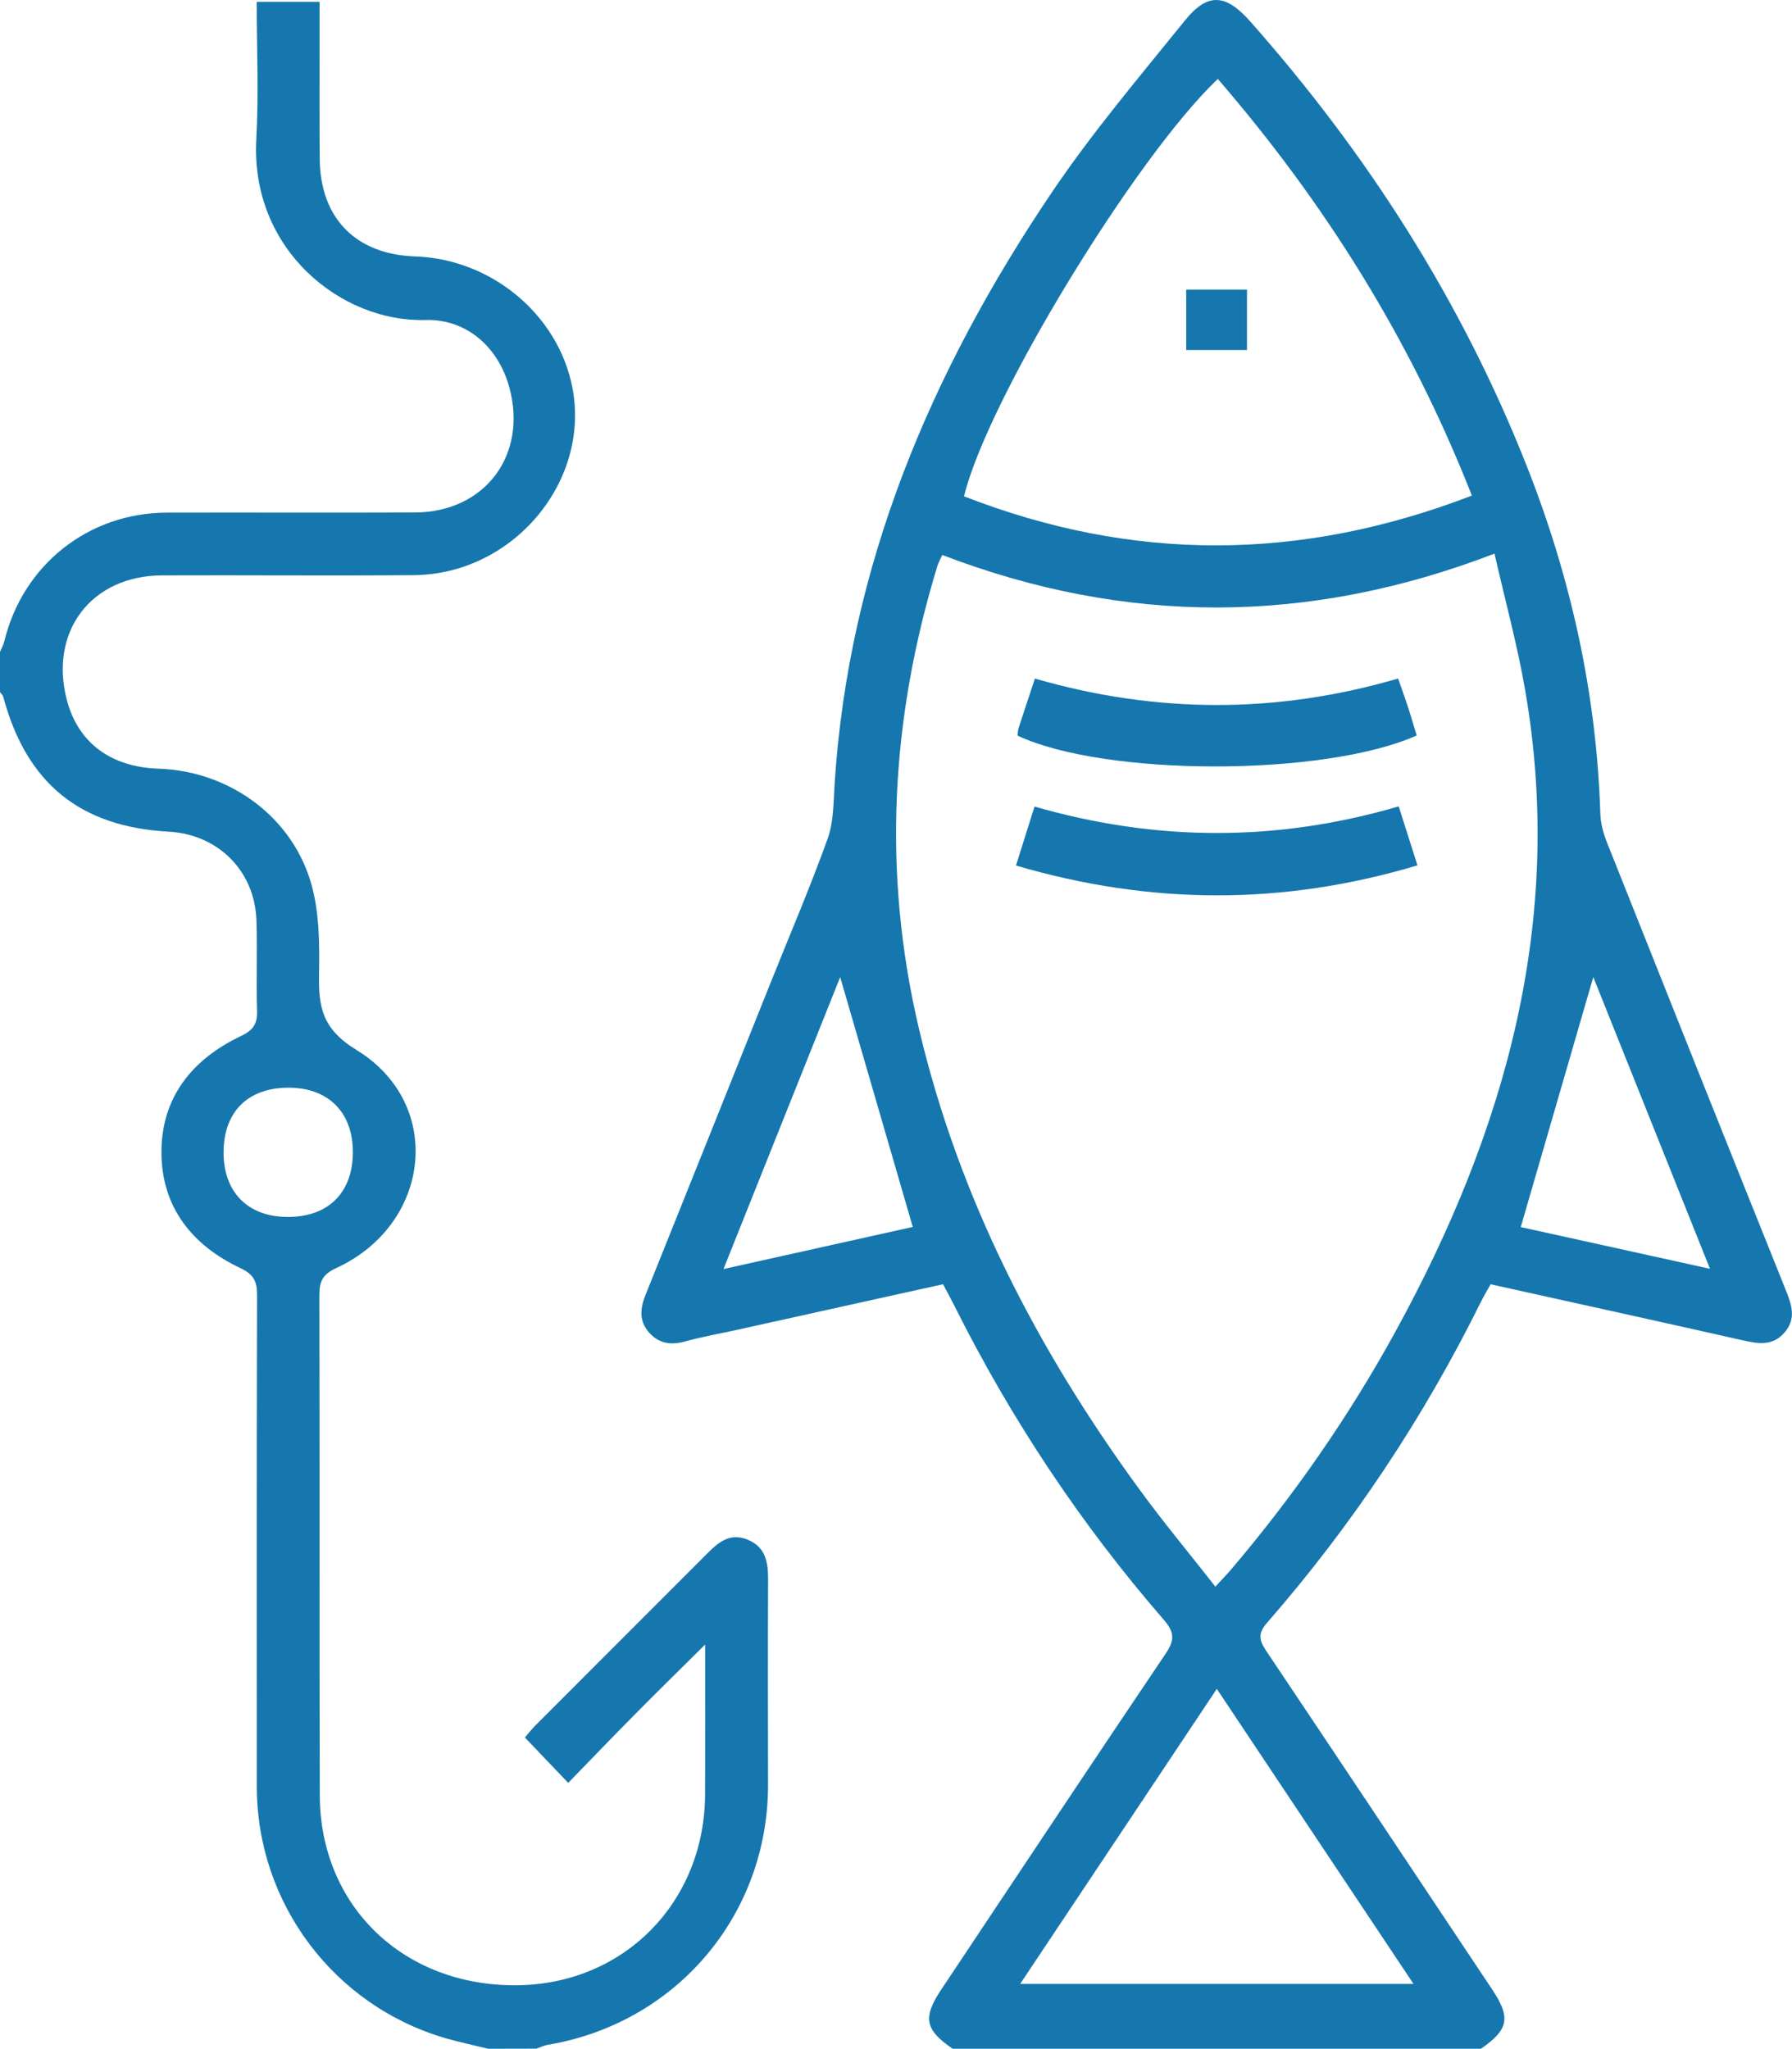 <?xml version="1.0" encoding="utf-8"?>
<!-- Generator: Adobe Illustrator 23.0.1, SVG Export Plug-In . SVG Version: 6.00 Build 0)  -->
<svg version="1.1" id="Layer_1" xmlns="http://www.w3.org/2000/svg" xmlns:xlink="http://www.w3.org/1999/xlink" x="0px" y="0px"
	 viewBox="0 0 361.18 413" style="enable-background:new 0 0 361.18 413;" xml:space="preserve">
<style type="text/css">
	.st0{fill:#1577AD;}
</style>
<g>
	<path class="st0" d="M192.01,413c-5.59-3.82-6.07-6.27-2.3-11.94c15.05-22.59,30.06-45.2,45.23-67.71
		c1.81-2.69,1.84-4.27-0.37-6.82c-16.72-19.28-30.74-40.38-42.16-63.21c-0.71-1.42-1.48-2.82-2.34-4.44
		c-13.89,3.08-27.62,6.12-41.36,9.16c-3.54,0.78-7.12,1.41-10.61,2.37c-2.89,0.8-5.34,0.44-7.32-1.84
		c-2.02-2.32-1.75-4.85-0.67-7.54c8.46-21.04,16.87-42.1,25.3-63.16c3.84-9.59,7.92-19.1,11.41-28.82c1.23-3.42,1.16-7.35,1.4-11.07
		c2.84-44.04,19.43-83.11,43.76-119.17c8.17-12.11,17.68-23.33,26.87-34.71c4.62-5.72,8.27-5.28,13.16,0.25
		c23.63,26.71,42.57,56.32,55.69,89.54c8.9,22.54,14.09,45.89,14.85,70.17c0.06,1.95,0.62,3.97,1.35,5.8
		c11.95,30.06,23.94,60.1,35.99,90.11c1.21,3,2.22,5.83-0.22,8.65c-2.42,2.81-5.38,2.25-8.53,1.54
		c-16.75-3.78-33.53-7.46-50.7-11.27c-0.61,1.1-1.29,2.21-1.87,3.37c-11.61,23.49-26,45.16-43.22,64.9
		c-2.04,2.34-1.42,3.73-0.01,5.83c15.18,22.66,30.3,45.37,45.42,68.07c3.78,5.68,3.31,8.08-2.28,11.94C263,413,227.5,413,192.01,413
		z M189.92,111.88c-0.36,0.81-0.77,1.5-1,2.25c-9.37,30.69-11.11,61.67-3.75,93.05c8.05,34.29,23.88,64.85,44.51,93.1
		c4.8,6.58,10.02,12.85,15.28,19.56c1.37-1.49,2.29-2.43,3.14-3.42c12.66-14.89,23.76-30.86,33.16-48
		c22.13-40.36,34.18-82.81,26.15-129.23c-1.59-9.2-4.07-18.24-6.19-27.59C263.64,126.07,226.83,126,189.92,111.88z M296.66,99.9
		C284.26,68.35,267,40.88,245.45,15.91c-16.62,15.79-46.48,64.79-51.15,84.14C228.23,113.28,262.01,113.25,296.66,99.9z
		 M245.25,340.45c-13.42,20.13-26.39,39.6-39.64,59.48c26.7,0,52.65,0,79.29,0C271.62,380.02,258.68,360.61,245.25,340.45z
		 M169.34,196.97c-7.63,19.08-15.42,38.59-23.52,58.85c13.63-3.03,26.15-5.82,38.15-8.49C179.02,230.26,174.17,213.58,169.34,196.97
		z M306.51,247.36c12.23,2.69,24.78,5.46,38.14,8.41c-8.14-20.34-15.88-39.71-23.52-58.81
		C316.31,213.59,311.49,230.22,306.51,247.36z"/>
	<path class="st0" d="M98.42,413c-2.85-0.7-5.73-1.29-8.54-2.11c-22.54-6.52-38.1-27.2-38.12-50.69
		c-0.02-33.05-0.03-66.1,0.05-99.15c0.01-2.74-0.67-4.15-3.36-5.42c-9.73-4.59-15.86-12.28-15.91-23.24
		c-0.05-11.16,6.2-18.88,16.06-23.56c2.49-1.18,3.3-2.48,3.21-5.12c-0.19-6.04,0.08-12.09-0.12-18.13
		c-0.33-10.02-7.71-17.38-17.71-17.93c-17.88-0.98-28.66-9.78-33.32-27.17c-0.1-0.36-0.44-0.65-0.67-0.97c0-2.69,0-5.38,0-8.07
		c0.3-0.72,0.7-1.41,0.88-2.16c3.72-15.38,16.93-25.9,32.74-25.94c16.67-0.04,33.34,0.04,50.02-0.03
		c14.11-0.06,22.74-11.56,19.03-25.21c-2.2-8.07-8.56-13.83-16.91-13.59c-16.93,0.49-35.31-14.14-34.09-36.45
		c0.5-9.1,0.08-18.26,0.08-27.69c4.17,0,8.12,0,12.67,0c0,3.09,0,6.26,0,9.43c0,7.39-0.03,14.79,0.03,22.18
		c0.08,11.99,7.25,19.31,19.24,19.71c15.31,0.52,28.74,11.66,31.65,26.27c3.8,19.02-11.88,37.8-31.9,37.98
		c-16.94,0.15-33.88-0.02-50.82,0.05c-14.22,0.07-22.74,11.32-19.14,25.1c2.24,8.6,8.82,13.54,18.46,13.86
		c14.5,0.48,27.34,9.95,30.98,23.86c1.47,5.6,1.49,11.7,1.39,17.56c-0.11,6.61,0.59,11.03,7.55,15.29
		c17.76,10.85,15.08,35.15-4.1,43.97c-2.71,1.25-3.39,2.68-3.38,5.41c0.08,33.61-0.01,67.23,0.08,100.84
		c0.06,22.31,16.8,38.43,39.53,38.32c21.67-0.1,38.06-16.65,38.13-38.54c0.03-9.64,0.01-19.29,0.01-30.15
		c-5.27,5.23-9.8,9.68-14.26,14.19c-4.43,4.47-8.79,9.01-13.34,13.7c-3.13-3.28-5.8-6.08-8.73-9.15c0.65-0.74,1.35-1.66,2.16-2.47
		c11.49-11.51,23.01-23.01,34.5-34.53c2.26-2.27,4.57-4.31,8.1-2.93c3.83,1.5,4.28,4.67,4.26,8.26
		c-0.07,13.71-0.03,27.43-0.01,41.14c0.04,26.28-18.46,48.13-44.43,52.49c-0.77,0.13-1.5,0.51-2.25,0.77
		C104.88,413,101.65,413,98.42,413z M71.12,232.38c0.06-8.09-4.9-13.11-12.93-13.12c-8.18-0.01-13.07,4.81-13.13,12.93
		c-0.06,8.1,4.89,13.12,12.92,13.13C66.13,245.33,71.06,240.48,71.12,232.38z"/>
	<path class="st0" d="M205.09,148.29c0.06-0.47,0.04-1.01,0.2-1.49c1.02-3.17,2.08-6.33,3.3-10.01c24.36,7.05,48.68,7.16,73.2-0.01
		c0.74,2.13,1.42,3.98,2.03,5.85c0.61,1.88,1.16,3.79,1.72,5.63C266.85,156.59,222.74,156.57,205.09,148.29z"/>
	<path class="st0" d="M281.91,162.55c1.34,4.22,2.5,7.87,3.78,11.89c-27.11,8.12-53.78,8-80.92,0.04c1.28-4.06,2.43-7.72,3.74-11.89
		C232.9,169.62,257.21,169.79,281.91,162.55z"/>
	<path class="st0" d="M239.08,70.56c0-4.2,0-8.05,0-12.16c4.11,0,8.05,0,12.25,0c0,4.01,0,7.96,0,12.16
		C247.32,70.56,243.38,70.56,239.08,70.56z"/>
</g>
</svg>
